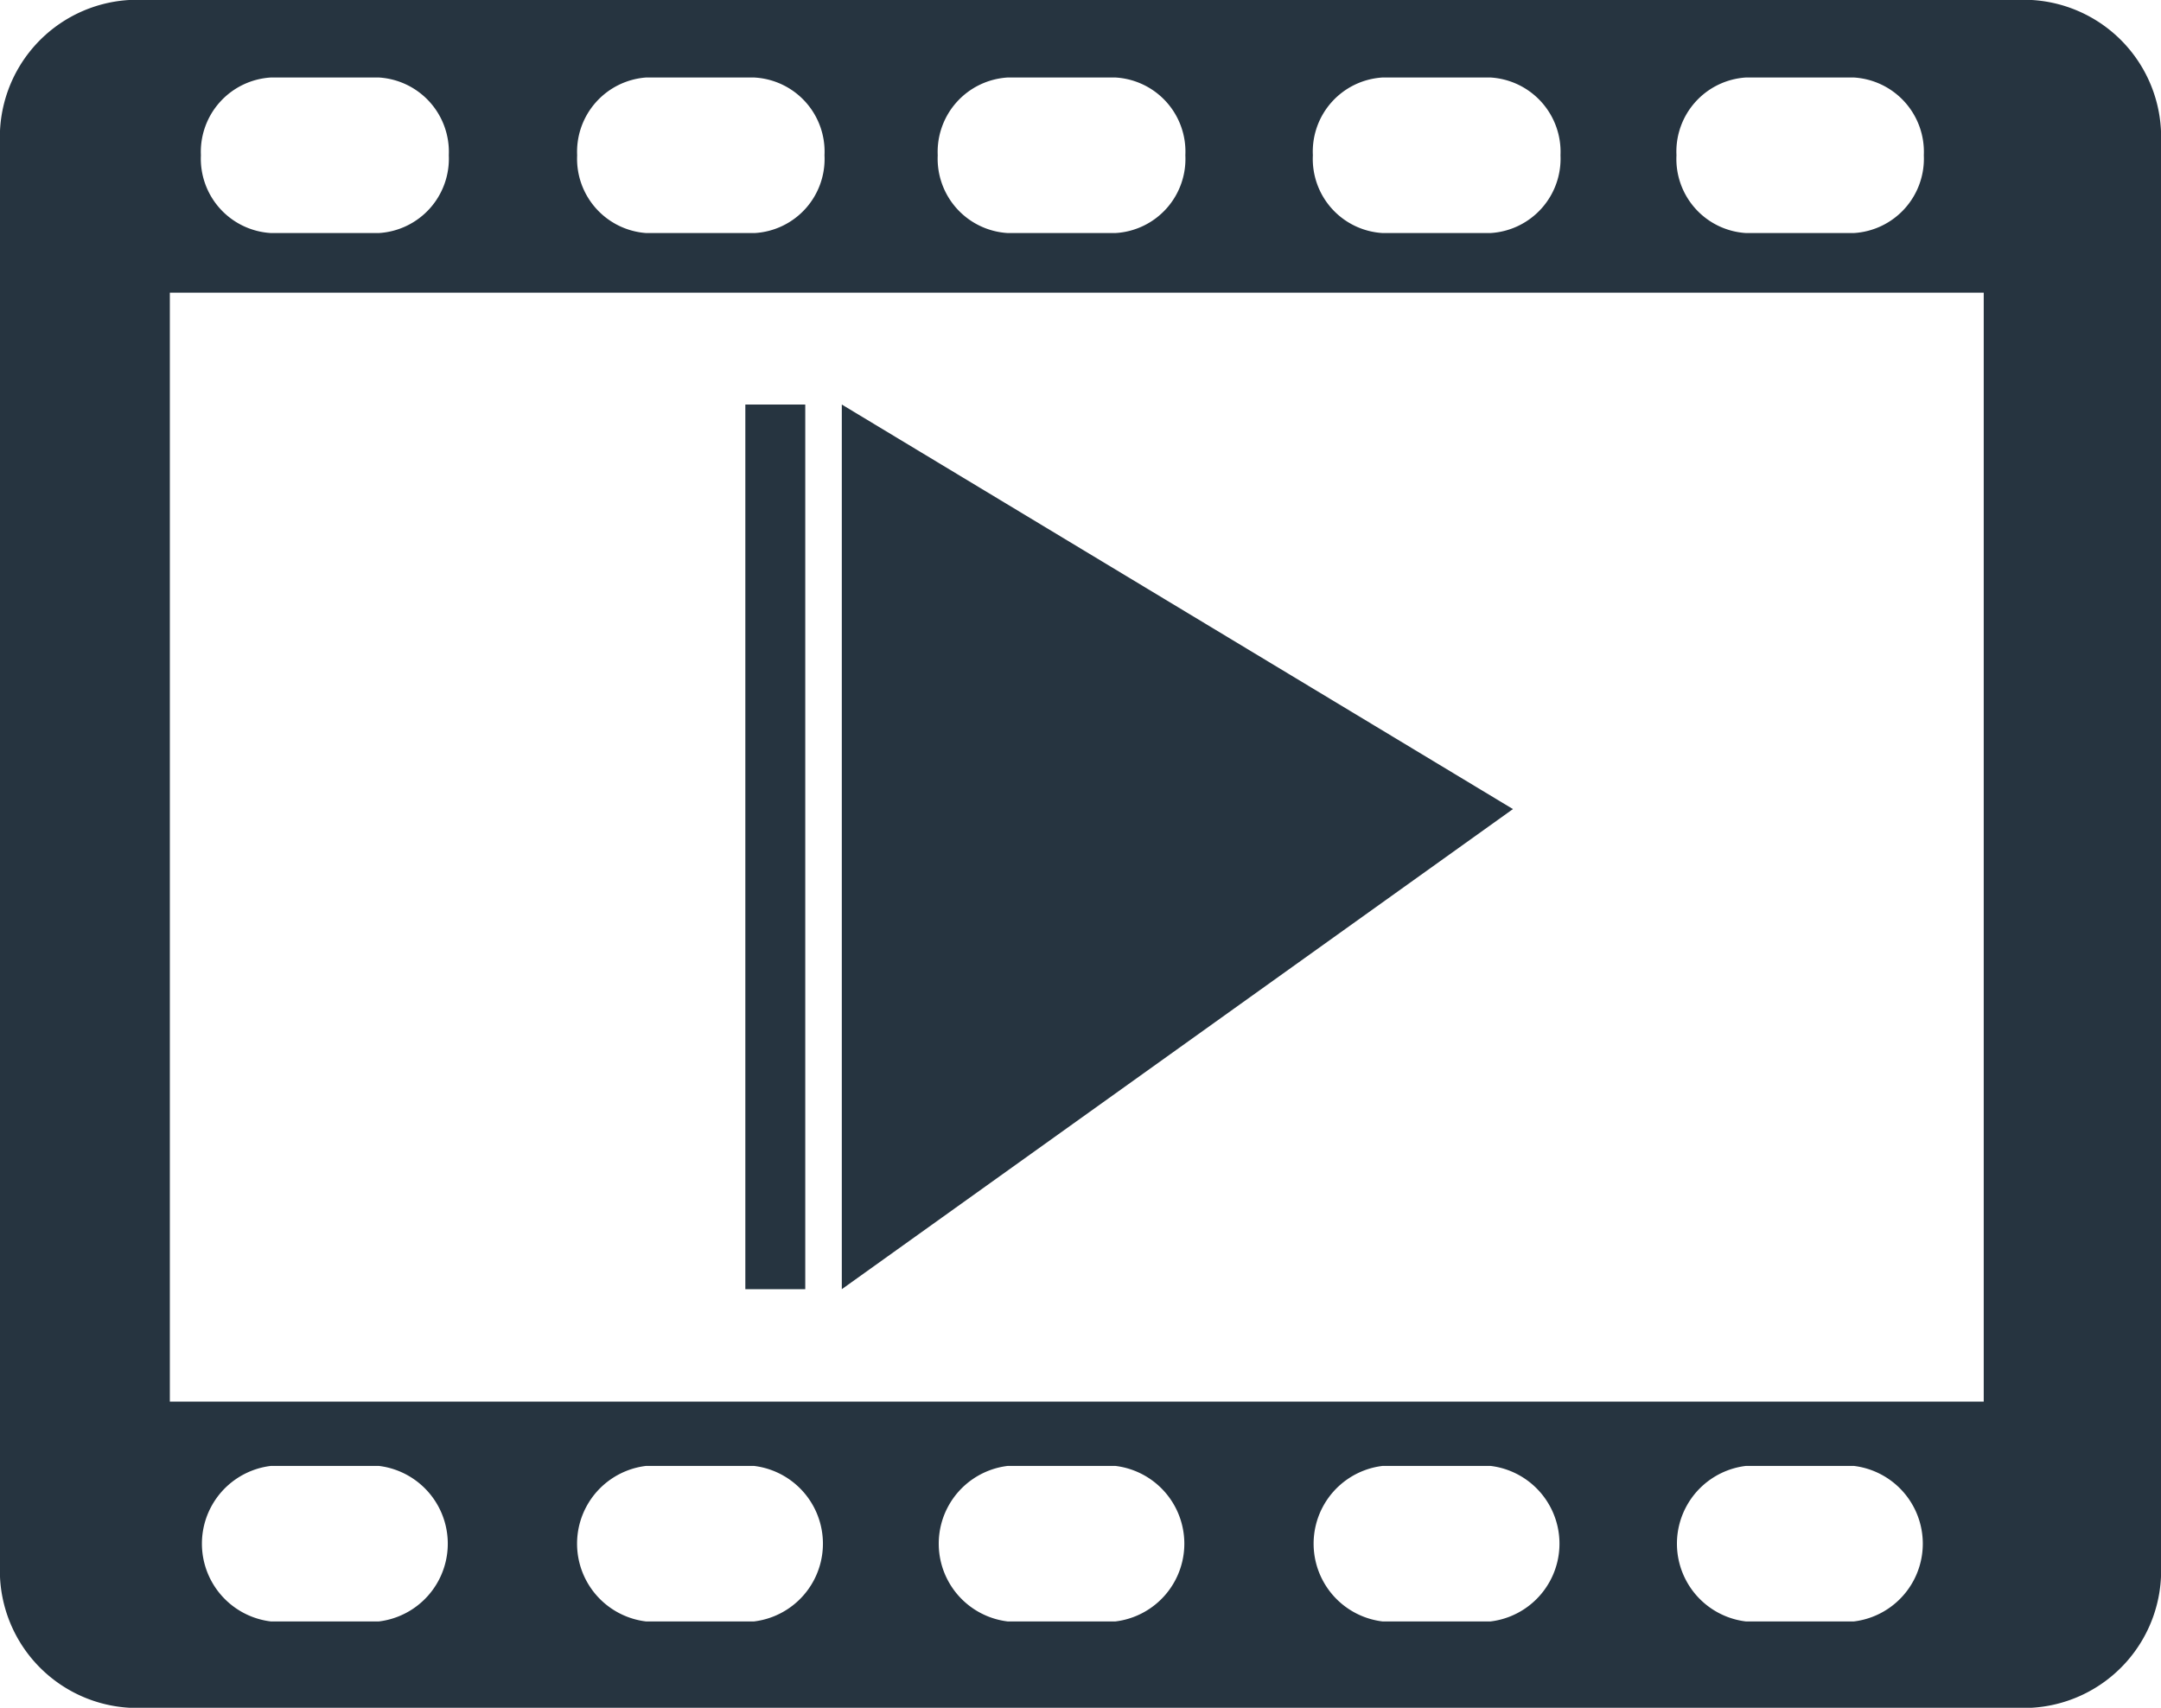 <svg xmlns="http://www.w3.org/2000/svg" viewBox="0 0 78.63 62.14"><defs><style>.cls-1{fill:#263440;}</style></defs><g id="Layer_2" data-name="Layer 2"><g id="Layer_1-2" data-name="Layer 1"><path class="cls-1" d="M73.93,0H4.7A5,5,0,0,0,0,5.22v51.7a5,5,0,0,0,4.7,5.22H73.93a5,5,0,0,0,4.7-5.22V5.22A5,5,0,0,0,73.93,0ZM63.53,2.82h3.92A2.71,2.71,0,0,1,70,5.65a2.71,2.71,0,0,1-2.55,2.83H63.53A2.7,2.7,0,0,1,61,5.65,2.7,2.7,0,0,1,63.53,2.82Zm-13.22,0h3.92a2.71,2.71,0,0,1,2.55,2.83,2.71,2.71,0,0,1-2.55,2.83H50.31a2.7,2.7,0,0,1-2.54-2.83A2.7,2.7,0,0,1,50.31,2.82Zm-13.64,0h3.91a2.7,2.7,0,0,1,2.55,2.83,2.7,2.7,0,0,1-2.55,2.83H36.67a2.71,2.71,0,0,1-2.55-2.83A2.71,2.71,0,0,1,36.67,2.82Zm-13.16,0h3.92A2.7,2.7,0,0,1,30,5.65a2.7,2.7,0,0,1-2.54,2.83H23.51A2.71,2.71,0,0,1,21,5.65,2.71,2.71,0,0,1,23.51,2.82Zm-13.65,0h3.92a2.71,2.71,0,0,1,2.55,2.83,2.71,2.71,0,0,1-2.55,2.83H9.86A2.71,2.71,0,0,1,7.31,5.65,2.71,2.71,0,0,1,9.86,2.82ZM13.78,59H9.86a2.85,2.85,0,0,1,0-5.66h3.92a2.85,2.85,0,0,1,0,5.66Zm13.65,0H23.51a2.85,2.85,0,0,1,0-5.66h3.92a2.85,2.85,0,0,1,0,5.66Zm13.15,0H36.67a2.85,2.85,0,0,1,0-5.66h3.91a2.85,2.85,0,0,1,0,5.66Zm13.65,0H50.31a2.85,2.85,0,0,1,0-5.66h3.92a2.85,2.85,0,0,1,0,5.66Zm13.22,0H63.53a2.85,2.85,0,0,1,0-5.66h3.92a2.85,2.85,0,0,1,0,5.66ZM72.18,51h-66V10.65h66Z"/><polygon class="cls-1" points="30.63 14.72 30.63 46.91 55.05 29.44 30.63 14.72"/><rect class="cls-1" x="27.12" y="14.72" width="2.18" height="32.19"/></g></g></svg>
